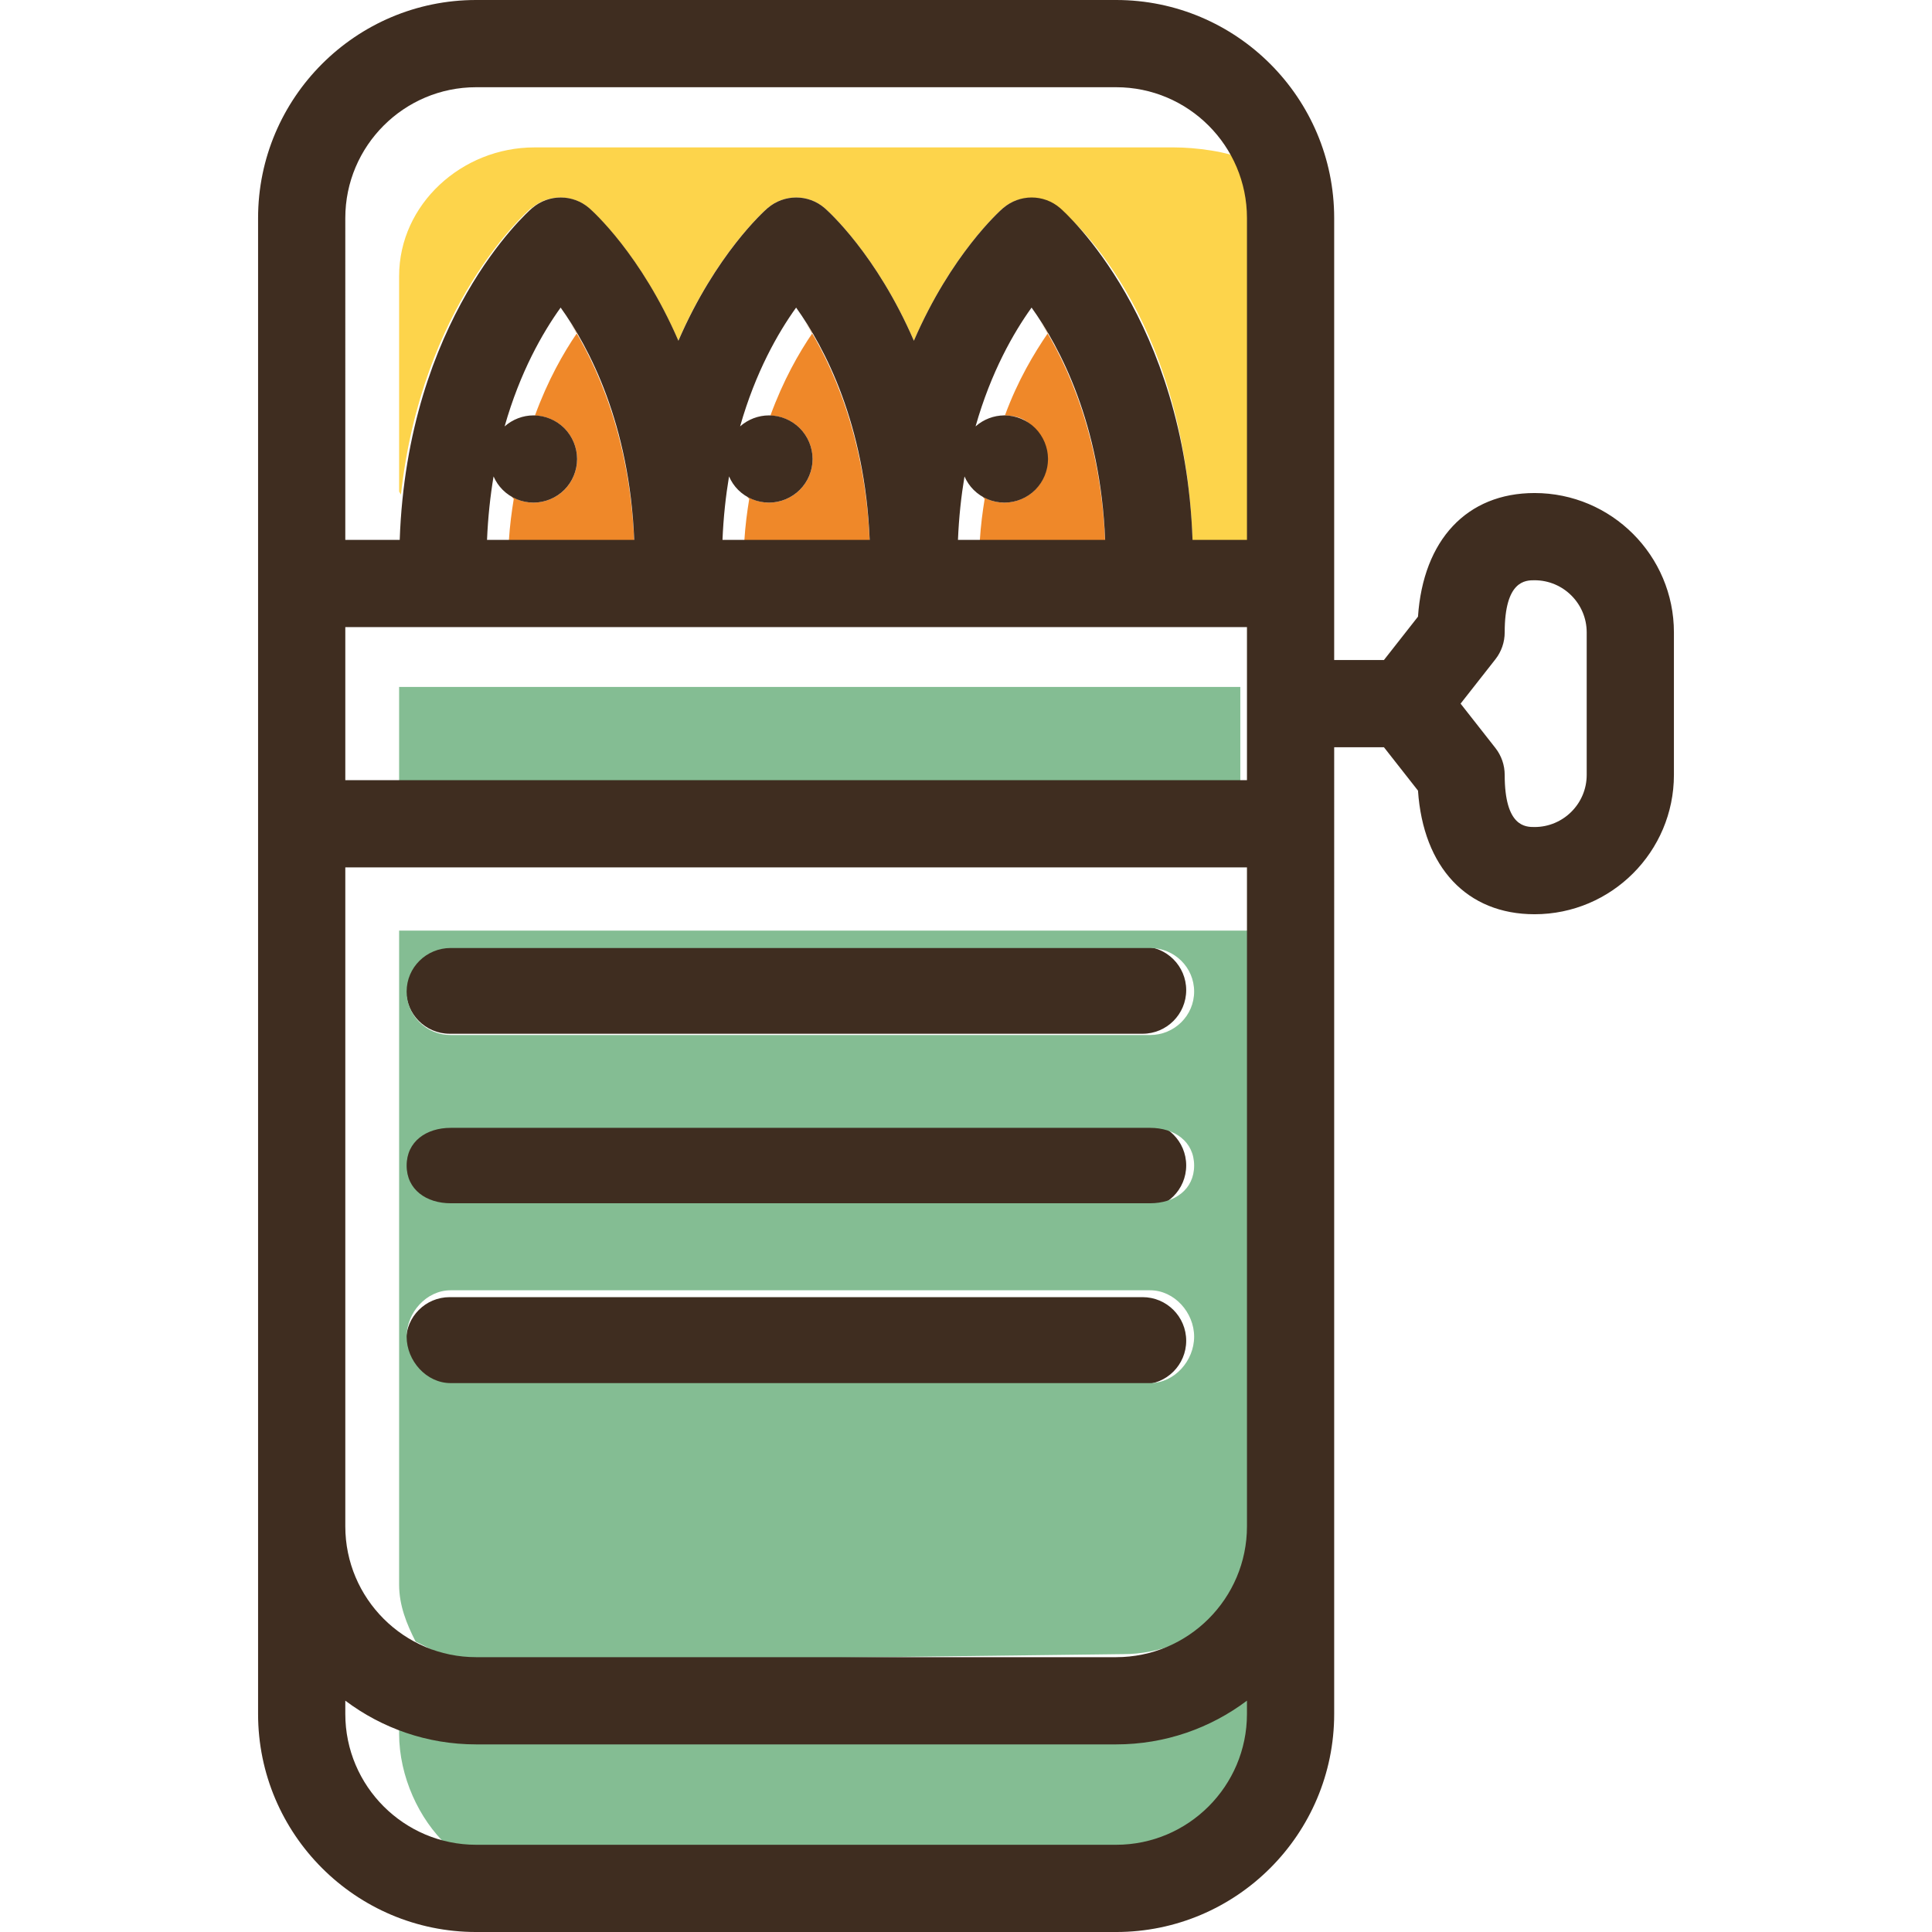 <?xml version="1.0" encoding="iso-8859-1"?>
<!-- Generator: Adobe Illustrator 18.0.0, SVG Export Plug-In . SVG Version: 6.00 Build 0)  -->
<!DOCTYPE svg PUBLIC "-//W3C//DTD SVG 1.1//EN" "http://www.w3.org/Graphics/SVG/1.1/DTD/svg11.dtd">
<svg version="1.1" id="Capa_1" xmlns="http://www.w3.org/2000/svg" xmlns:xlink="http://www.w3.org/1999/xlink" x="0px" y="0px"
	 viewBox="0 0 333.024 333.024" style="enable-background:new 0 0 333.024 333.024;" xml:space="preserve">
<g>
	<path style="fill:#3F2D20;" d="M77.512,238.627h119.44c4.15,0,7.517-3.365,7.517-7.517s-3.367-7.517-7.517-7.517H77.512
		c-4.151,0-7.517,3.365-7.517,7.517S73.36,238.627,77.512,238.627z"/>
	<path style="fill:#3F2D20;" d="M77.512,208.408h119.44c4.15,0,7.517-3.365,7.517-7.517c0-4.152-3.367-7.517-7.517-7.517H77.512
		c-4.151,0-7.517,3.365-7.517,7.517C69.995,205.043,73.36,208.408,77.512,208.408z"/>
	<path style="fill:#3F2D20;" d="M77.512,178.189h119.44c4.15,0,7.517-3.365,7.517-7.517c0-4.152-3.367-7.517-7.517-7.517H77.512
		c-4.151,0-7.517,3.365-7.517,7.517C69.995,174.824,73.36,178.189,77.512,178.189z"/>
	<g>
		<path style="fill:#EF8829;" d="M96.64,53.019C96.64,53.019,96.64,53.02,96.64,53.019c0.408,0.571,0.834,1.197,1.266,1.857
			C97.474,54.219,97.048,53.589,96.64,53.019z"/>
		<path style="fill:#EF8829;" d="M91.958,71.602L91.958,71.602c-1.824,0-3.606,0.691-4.975,1.9c0,0,0,0.001,0,0.001
			C88.352,72.294,90.134,71.602,91.958,71.602z"/>
		<path style="fill:#EF8829;" d="M86.645,84.432c0.316,0.317,0.666,0.592,1.031,0.843C87.312,85.022,86.961,84.748,86.645,84.432z"
			/>
		<path style="fill:#EF8829;" d="M109.322,93.41c-0.74-18-6.474-30.727-11.208-38.038c0.436,0.676,0.88,1.297,1.328,2.059
			c-2.341,3.43-5.012,8.118-7.244,14.228c-0.08-0.002-0.159-0.034-0.239-0.034c1.985,0,3.918,0.791,5.322,2.194
			c1.393,1.403,2.195,3.332,2.195,5.306c0,1.985-0.802,3.917-2.195,5.309c-1.404,1.403-3.338,2.204-5.322,2.204
			c-1.356,0-2.68-0.403-3.839-1.094c0.148,0.087,0.287,0.365,0.44,0.442c-0.372,2.301-0.666,4.423-0.862,7.423H109.322z"/>
		<path style="fill:#EF8829;" d="M86.645,84.432c-0.669-0.664-1.196-1.453-1.569-2.309c0,0,0,0.001,0,0.001
			C85.449,82.979,85.976,83.768,86.645,84.432z"/>
	</g>
	<path style="fill:#FDD44B;" d="M68.902,93.059L68.902,93.059c0.072-2.026,0.223-3.968,0.398-5.883
		C69.122,89.087,68.973,91.032,68.902,93.059z"/>
	<path style="fill:#FDD44B;" d="M60.536,30.887c0.44-1.411,1.015-2.764,1.71-4.042C61.551,28.123,60.976,29.476,60.536,30.887z"/>
	<path style="fill:#FDD44B;" d="M214.734,27.63c-3.04-1.529-8.691-2.22-12.32-2.22H92.095c-12.435,0-23.299,9.764-23.299,22.198
		V84.66c0,0.222,0.332,0.456,0.308,0.679c3.579-32.77,21.551-48.699,22.416-49.453c0.02-0.016,0.136-0.027,0.157-0.044
		c2.786-2.383,7.012-2.433,9.859,0.044c0.584,0.51,8.938,7.955,15.379,22.85c6.441-14.895,14.784-22.34,15.368-22.85
		c0.02-0.016,0.049-0.027,0.07-0.044c2.786-2.383,6.968-2.433,9.814,0.044c0.585,0.51,8.916,7.955,15.358,22.85
		c6.44-14.895,14.773-22.34,15.356-22.85c0.02-0.016,0.043-0.027,0.065-0.044c2.786-2.383,6.965-2.258,9.811,0.22
		c0.93,0.811,21.467,17.349,22.805,57.349h11.234V37.586C216.796,33.94,216.277,30.681,214.734,27.63z"/>
	<path style="fill:#FDD44B;" d="M73.302,16.809c1.348-0.571,2.764-1.015,4.23-1.316C76.066,15.794,74.651,16.238,73.302,16.809z"/>
	<path style="fill:#FDD44B;" d="M71.332,17.76c-3.195,1.738-5.926,4.226-7.954,7.226C65.406,21.986,68.136,19.498,71.332,17.76z"/>
	<rect x="68.796" y="118.41" style="fill:#84BD93;" width="145" height="17"/>
	<g>
		<path style="fill:#84BD93;" d="M62.364,306.372c-0.129-0.231-0.244-0.469-0.364-0.704
			C62.121,305.903,62.236,306.141,62.364,306.372z"/>
		<path style="fill:#84BD93;" d="M63.437,308.117c-0.121-0.177-0.226-0.364-0.342-0.544C63.21,307.754,63.316,307.94,63.437,308.117
			z"/>
		<path style="fill:#84BD93;" d="M65.014,310.146c-0.123-0.142-0.255-0.275-0.373-0.419
			C64.76,309.871,64.892,310.004,65.014,310.146z"/>
		<path style="fill:#84BD93;" d="M61.447,304.522c-0.113-0.255-0.217-0.514-0.32-0.774C61.23,304.008,61.334,304.267,61.447,304.522
			z"/>
		<path style="fill:#84BD93;" d="M59.722,298.295c-0.029-0.23-0.069-0.457-0.091-0.69C59.653,297.838,59.693,298.065,59.722,298.295
			z"/>
		<path style="fill:#84BD93;" d="M66.001,311.232c0.194,0.197,0.399,0.38,0.599,0.57C66.4,311.612,66.194,311.428,66.001,311.232z"
			/>
		<path style="fill:#84BD93;" d="M60.117,300.512c-0.061-0.264-0.126-0.528-0.177-0.796
			C59.991,299.985,60.056,300.247,60.117,300.512z"/>
		<path style="fill:#84BD93;" d="M60.695,302.57c-0.089-0.267-0.175-0.534-0.255-0.805C60.52,302.036,60.606,302.303,60.695,302.57z
			"/>
		<path style="fill:#84BD93;" d="M75.46,316.996c-0.259-0.079-0.507-0.181-0.762-0.27C74.954,316.815,75.201,316.917,75.46,316.996z
			"/>
		<path style="fill:#84BD93;" d="M68.194,313.177c-0.237-0.186-0.475-0.372-0.704-0.567
			C67.719,312.805,67.956,312.99,68.194,313.177z"/>
		<path style="fill:#84BD93;" d="M194.044,297.41H82.253c-4.755,0-9.675-0.134-13.876-1.852c0.269,0.11,0.419,1.075,0.419,1.178
			v2.089c0,7.395,3.447,14.779,8.28,19.283c1.548,0.357,3.531,1.302,5.177,1.302h111.791c12.601,0,22.752-12.506,22.752-26.039
			v-2.492C211.796,296.026,202.612,297.41,194.044,297.41z"/>
		<path style="fill:#84BD93;" d="M64.365,296.238c-0.396-0.212-0.775-0.451-1.163-0.678
			C63.59,295.786,63.968,296.026,64.365,296.238z"/>
		<path style="fill:#84BD93;" d="M66.955,297.499c-0.301-0.133-0.591-0.287-0.888-0.427
			C66.365,297.212,66.654,297.366,66.955,297.499z"/>
		<path style="fill:#84BD93;" d="M61.888,294.788c-0.81-0.518-1.601-1.064-2.367-1.64C60.287,293.725,61.077,294.271,61.888,294.788
			z"/>
		<path style="fill:#84BD93;" d="M69.874,314.378c-0.263-0.17-0.522-0.345-0.778-0.526
			C69.353,314.033,69.611,314.207,69.874,314.378z"/>
		<path style="fill:#84BD93;" d="M73.51,316.291c-0.285-0.118-0.561-0.253-0.84-0.382C72.949,316.038,73.224,316.173,73.51,316.291z
			"/>
		<path style="fill:#84BD93;" d="M71.648,315.416c-0.28-0.147-0.553-0.305-0.826-0.463
			C71.095,315.112,71.368,315.269,71.648,315.416z"/>
	</g>
	<path style="fill:#84BD93;" d="M68.796,273.123c0,3.629,1.297,6.795,2.841,9.835c3.079,1.543,6.687,3.548,10.367,3.548
		l111.587-1.378c12.552,0,23.205-9.593,23.205-22.027V160.41h-148V273.123z M77.681,163.41h120.567c4.189,0,7.588,3.348,7.588,7.5
		s-3.399,7.5-7.588,7.5H77.681c-4.191,0-7.588-3.348-7.588-7.5S73.491,163.41,77.681,163.41z M77.681,194.41h120.567
		c4.189,0,7.588,2.348,7.588,6.5c0,4.152-3.399,6.5-7.588,6.5H77.681c-4.191,0-7.588-2.348-7.588-6.5
		C70.094,196.758,73.491,194.41,77.681,194.41z M77.681,222.41h120.567c4.189,0,7.588,3.848,7.588,8c0,4.152-3.399,8-7.588,8H77.681
		c-4.191,0-7.588-3.848-7.588-8C70.094,226.258,73.491,222.41,77.681,222.41z"/>
	<g>
		<path style="fill:#EF8829;" d="M128.333,71.043c-0.259,0.805-0.52,1.606-0.76,2.453c0,0,0.001-0.001,0.001-0.001
			C127.813,72.648,128.074,71.847,128.333,71.043z"/>
		<path style="fill:#EF8829;" d="M132.549,71.602c-0.001,0-0.002,0-0.003,0c-0.203,0-0.401,0.04-0.602,0.056
			C132.146,71.642,132.345,71.602,132.549,71.602z"/>
		<path style="fill:#EF8829;" d="M137.228,53.019C137.228,53.019,137.227,53.02,137.228,53.019c0.408,0.571,0.833,1.197,1.264,1.855
			C138.061,54.218,137.636,53.589,137.228,53.019z"/>
		<path style="fill:#EF8829;" d="M128.625,70.099c0.047-0.142,0.1-0.268,0.148-0.408C128.725,69.831,128.673,69.958,128.625,70.099z
			"/>
		<path style="fill:#EF8829;" d="M149.91,93.41c-0.74-18-6.474-30.725-11.208-38.037c0.436,0.675,0.879,1.296,1.327,2.057
			c-2.341,3.43-5.012,8.118-7.243,14.228c-0.077-0.002-0.153-0.033-0.23-0.033c1.973,0.001,3.906,0.791,5.307,2.194
			c1.403,1.403,2.205,3.332,2.205,5.306c0,1.985-0.803,3.917-2.205,5.309c-1.403,1.403-3.337,2.204-5.312,2.204
			c-1.346,0-2.655-0.396-3.804-1.07c0.135,0.079,0.262,0.348,0.401,0.419c-0.372,2.301-0.666,4.423-0.862,7.423H149.91z"/>
		<path style="fill:#EF8829;" d="M126.444,83.478c-0.302-0.428-0.571-0.88-0.779-1.36c0,0.002-0.001,0.005-0.001,0.007
			C125.874,82.603,126.142,83.052,126.444,83.478z"/>
		<path style="fill:#EF8829;" d="M127.39,84.565c0.269,0.254,0.551,0.489,0.853,0.698C127.942,85.052,127.658,84.818,127.39,84.565z
			"/>
	</g>
	<g>
		<path style="fill:#EF8829;" d="M167.89,84.489c0.292,0.285,0.608,0.542,0.941,0.773C168.498,85.029,168.18,84.775,167.89,84.489z"
			/>
		<path style="fill:#EF8829;" d="M179.068,54.857c-0.427-0.65-0.849-1.273-1.254-1.838C178.22,53.584,178.641,54.206,179.068,54.857
			z"/>
		<path style="fill:#EF8829;" d="M190.498,93.41c-0.739-18-6.466-30.708-11.199-38.022c0.433,0.671,0.872,1.286,1.317,2.042
			c-2.34,3.43-5.18,8.118-7.411,14.228c-0.08-0.002-0.408-0.047-0.408-0.047v-0.004c3,0,4.087,0.8,5.491,2.203
			c1.392,1.403,2.278,3.337,2.278,5.311c0,1.985-0.761,3.919-2.152,5.312c-1.404,1.403-3.317,2.205-5.302,2.205
			c-1.337,0-2.636-0.394-3.784-1.067c0.134,0.078,0.264,0.346,0.402,0.416c-0.372,2.301-0.661,4.423-0.857,7.423H190.498z"/>
	</g>
	<path style="fill:#3F2D20;" d="M264.518,84.985c-11.671,0-19.198,8.09-20.095,21.306l-5.871,7.479h-8.576V37.586
		C229.977,16.861,213.116,0,192.391,0H82.072C61.347,0,44.486,16.861,44.486,37.586v257.853c0,20.725,16.861,37.586,37.586,37.586
		h110.319c20.725,0,37.586-16.861,37.586-37.586V128.804h8.576l5.871,7.479c0.897,13.218,8.424,21.307,20.095,21.307
		c13.245,0,24.019-10.775,24.019-24.019v-24.567C288.538,95.76,277.763,84.985,264.518,84.985z M214.942,37.586v55.473h-9.381
		c-1.337-38.016-21.874-56.362-22.804-57.173c-2.846-2.477-7.026-2.426-9.811-0.044c-0.022,0.017-0.045,0.027-0.065,0.044
		c-0.583,0.51-8.915,7.955-15.355,22.85c-6.442-14.895-14.772-22.34-15.357-22.85c-2.847-2.477-7.026-2.426-9.811-0.044
		c-0.021,0.017-0.044,0.027-0.064,0.044c-0.584,0.51-8.916,7.955-15.356,22.85c-6.441-14.895-14.772-22.34-15.356-22.85
		c-2.847-2.477-7.026-2.426-9.812-0.044c-0.02,0.017-0.044,0.027-0.064,0.044c-0.93,0.811-21.469,19.156-22.805,57.173h-9.381
		V37.586c0-12.435,10.116-22.551,22.551-22.551h110.319C204.826,15.034,214.942,25.151,214.942,37.586z M109.322,93.059H83.95
		c0.162-3.907,0.561-7.546,1.126-10.936c0.374,0.856,0.901,1.645,1.569,2.309c1.403,1.403,3.338,2.205,5.312,2.205
		c1.984,0,3.919-0.802,5.322-2.205c1.393-1.393,2.195-3.327,2.195-5.312c0-1.974-0.802-3.909-2.195-5.312
		c-1.404-1.403-3.338-2.205-5.322-2.205c-1.824,0-3.606,0.691-4.975,1.901c2.667-9.393,6.555-16.163,9.657-20.484
		C101.567,59.898,108.503,73.043,109.322,93.059z M149.909,93.059h-25.372c0.163-3.908,0.562-7.55,1.128-10.941
		c0.372,0.858,0.897,1.649,1.562,2.314c1.403,1.403,3.338,2.205,5.323,2.205c1.974,0,3.909-0.802,5.312-2.205
		c1.403-1.393,2.205-3.327,2.205-5.312c0-1.974-0.802-3.909-2.205-5.312c-1.403-1.403-3.338-2.205-5.312-2.205
		c-1.828,0-3.61,0.687-4.978,1.893c2.667-9.389,6.554-16.156,9.656-20.476C142.154,59.898,149.091,73.043,149.909,93.059z
		 M178.455,73.808c-1.404-1.403-3.338-2.205-5.323-2.205c-1.823,0-3.612,0.689-4.972,1.897c2.666-9.39,6.554-16.16,9.655-20.48
		c4.927,6.879,11.865,20.024,12.683,40.04h-25.372c0.162-3.906,0.56-7.545,1.126-10.934c0.374,0.855,0.901,1.644,1.568,2.307
		c1.394,1.403,3.338,2.205,5.313,2.205c1.985,0,3.919-0.802,5.323-2.205c1.392-1.393,2.195-3.327,2.195-5.312
		C180.65,77.145,179.847,75.211,178.455,73.808z M59.521,149.515h155.422V263.1c0,12.434-10.117,22.551-22.551,22.551H82.072
		c-12.435,0-22.551-10.117-22.551-22.551V149.515z M59.521,134.481v-26.388h155.422v26.388H59.521z M59.521,293.148
		c6.286,4.73,14.096,7.538,22.551,7.538h110.319c8.455,0,16.266-2.808,22.551-7.538v2.29c0,12.435-10.117,22.551-22.551,22.551
		H82.072c-12.435,0-22.551-10.117-22.551-22.551V293.148z M273.504,133.571c0,4.954-4.031,8.985-8.985,8.985
		c-1.541,0-5.151,0-5.151-8.985c0-1.684-0.564-3.317-1.603-4.642l-6-7.642l6-7.642c1.04-1.323,1.603-2.958,1.603-4.641
		c0-8.985,3.61-8.985,5.151-8.985c4.955,0,8.985,4.031,8.985,8.985V133.571z"/>
</g>
<g>
</g>
<g>
</g>
<g>
</g>
<g>
</g>
<g>
</g>
<g>
</g>
<g>
</g>
<g>
</g>
<g>
</g>
<g>
</g>
<g>
</g>
<g>
</g>
<g>
</g>
<g>
</g>
<g>
</g>
</svg>
